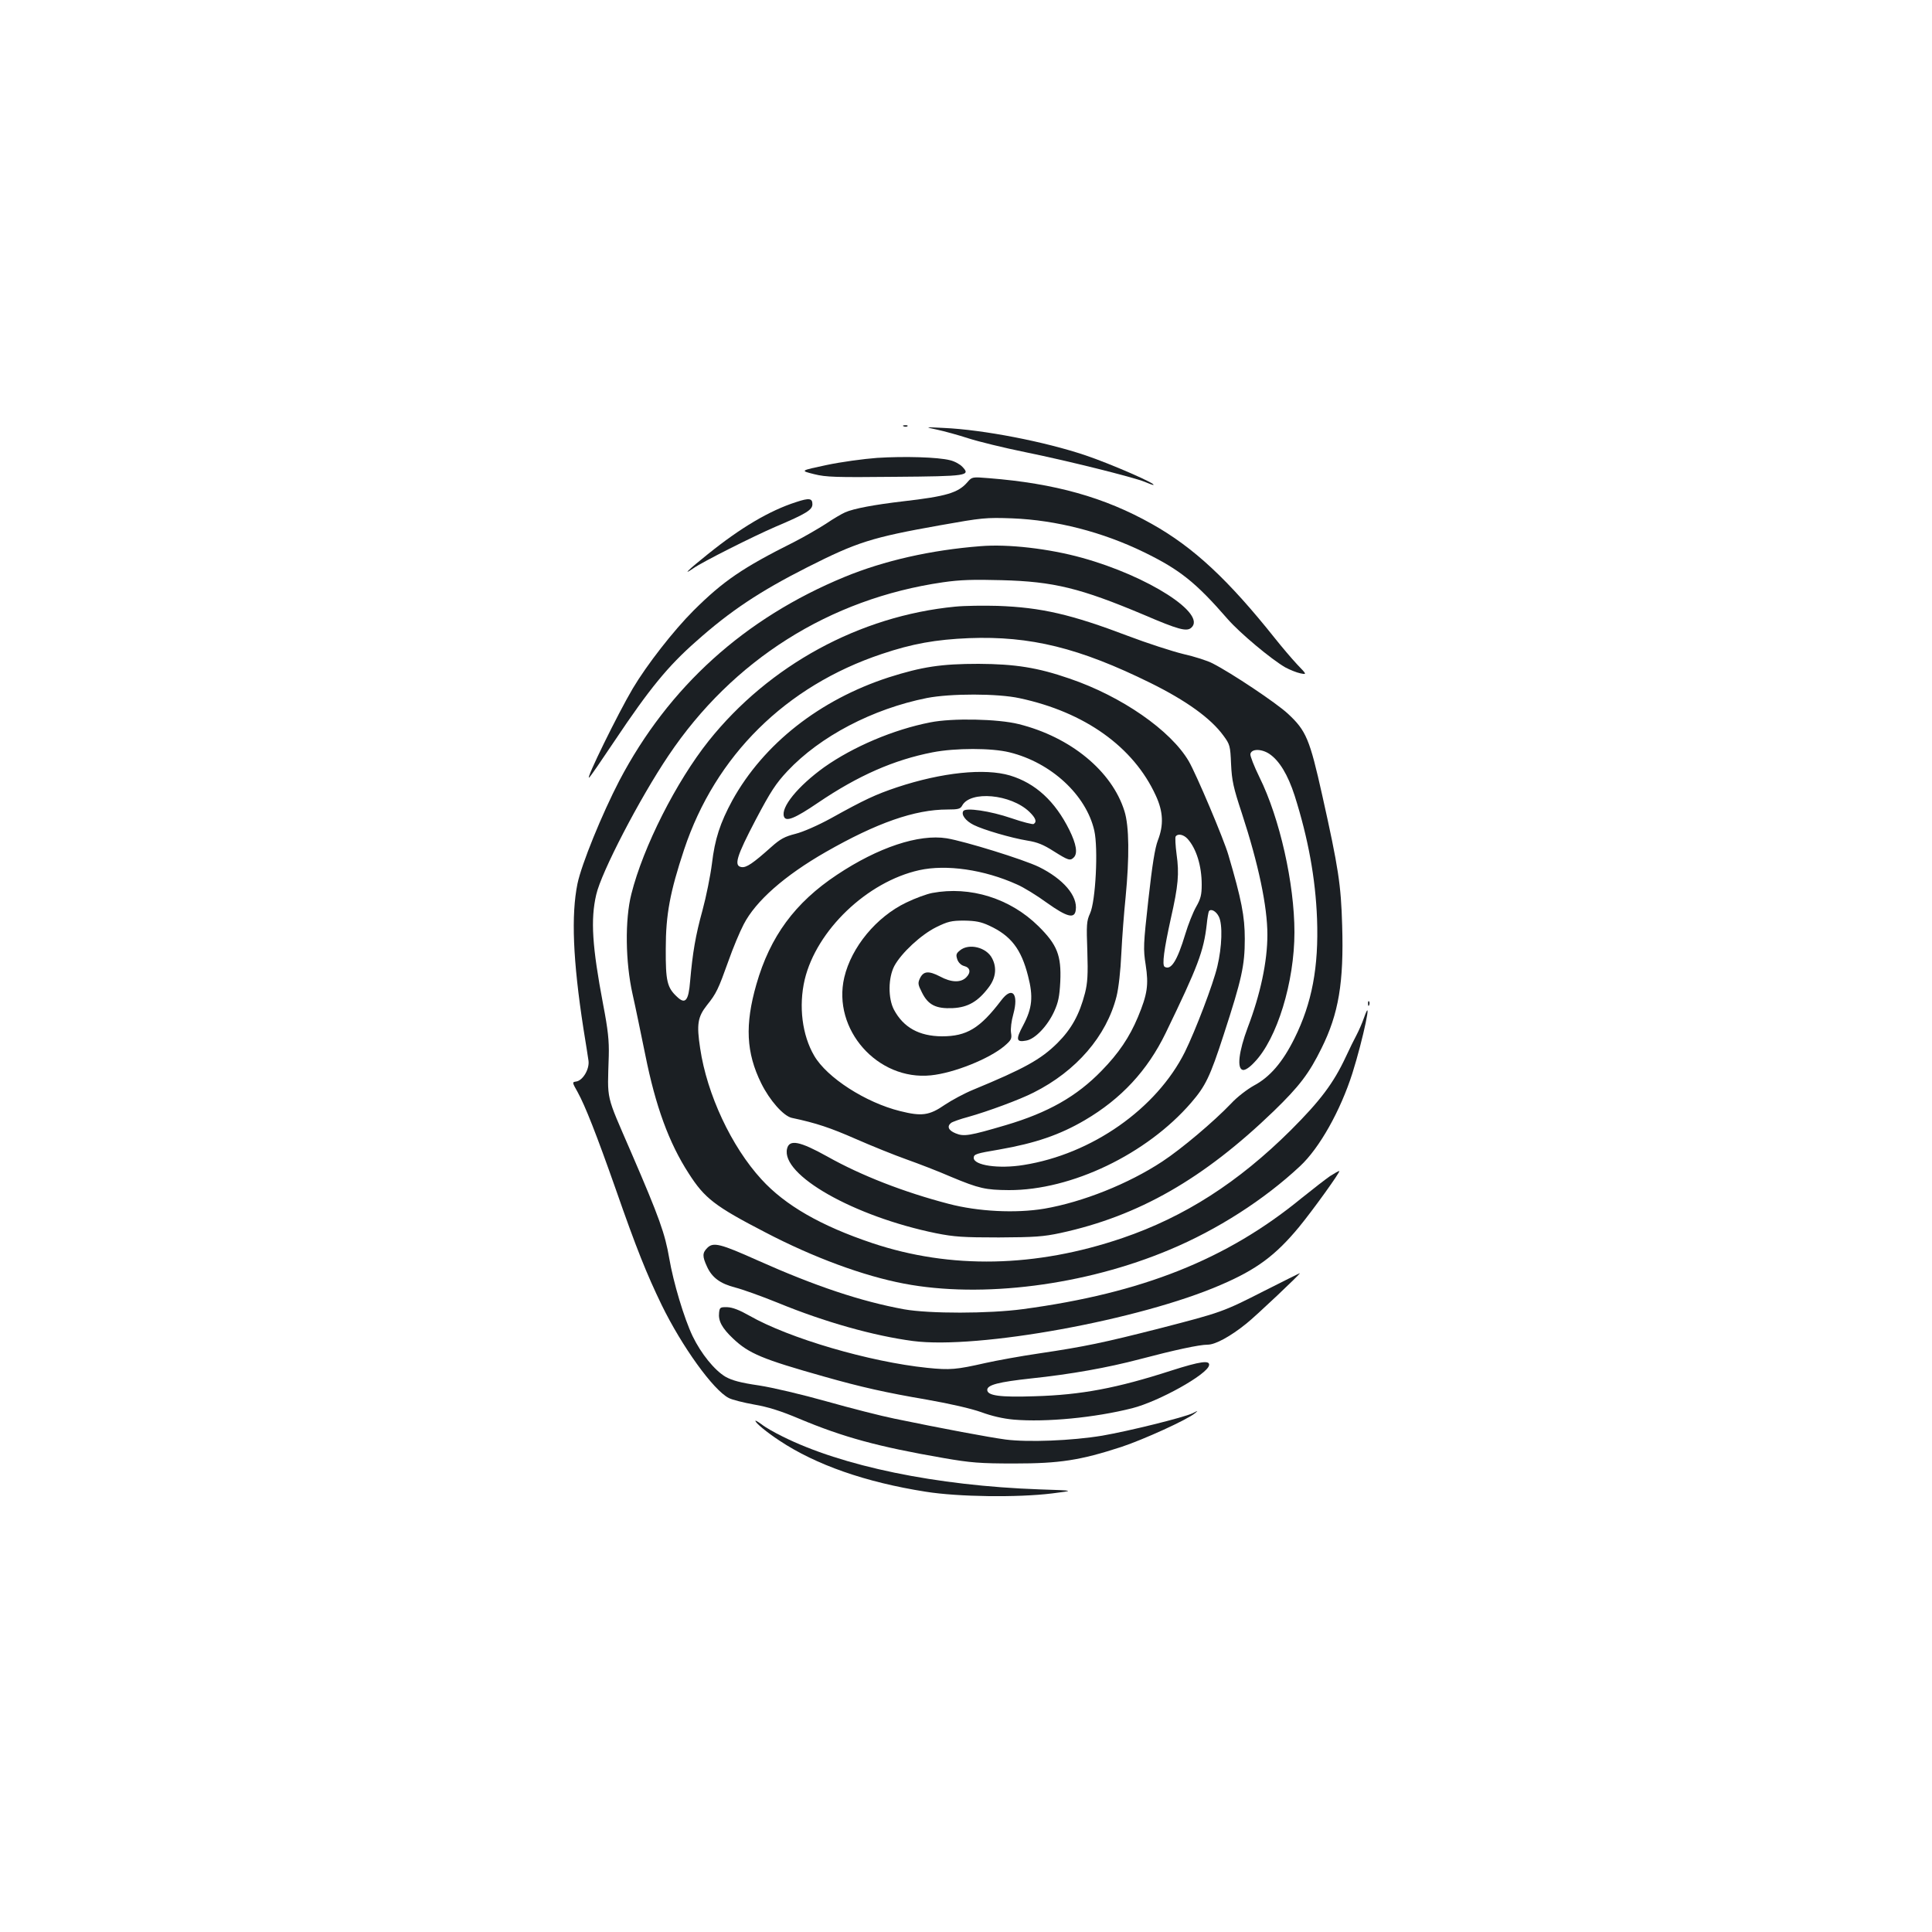 <?xml version="1.0" standalone="no"?>
<!DOCTYPE svg PUBLIC "-//W3C//DTD SVG 20010904//EN"
 "http://www.w3.org/TR/2001/REC-SVG-20010904/DTD/svg10.dtd">
<svg version="1.0" xmlns="http://www.w3.org/2000/svg"
 width="1000pt" height="1000pt" viewBox="0 0 1000 1000"
 preserveAspectRatio="xMidYMid meet">
<g transform="translate(0,1000) scale(0.1,-0.1)"
fill="#1b1f23" stroke="none">
<path d="M4678 7793 c7 -3 16 -2 19 1 4 3 -2 6 -13 5 -11 0 -14 -3 -6 -6z"/>
<path d="M4851 7776 c37 -8 110 -28 162 -45 53 -17 184 -49 292 -71 217 -44
562 -130 620 -154 21 -9 40 -16 44 -16 26 2 -222 110 -350 153 -210 71 -530
133 -734 142 -100 5 -100 5 -34 -9z"/>
<path d="M4540 7630 c-69 -5 -187 -21 -262 -37 -137 -29 -137 -29 -65 -47 63
-16 114 -17 419 -14 377 3 393 6 349 52 -12 13 -41 29 -64 34 -62 16 -236 21
-377 12z"/>
<path d="M5008 7505 c-48 -56 -109 -74 -335 -100 -145 -17 -254 -37 -299 -57
-16 -7 -61 -33 -99 -59 -39 -25 -113 -68 -164 -94 -268 -134 -367 -202 -521
-355 -104 -104 -242 -281 -315 -404 -77 -130 -245 -473 -226 -461 5 2 65 90
134 193 178 266 274 384 421 513 175 156 328 258 575 383 257 130 332 154 686
217 219 39 237 41 375 36 226 -9 466 -70 683 -176 184 -90 266 -155 432 -346
62 -71 223 -206 297 -249 24 -13 59 -27 78 -31 35 -7 35 -7 -16 46 -28 30 -79
90 -114 134 -243 305 -422 472 -638 593 -245 138 -502 210 -844 237 -85 7 -87
7 -110 -20z"/>
<path d="M4120 7401 c-137 -44 -286 -132 -457 -270 -98 -78 -136 -115 -75 -73
46 33 311 166 427 216 158 67 190 87 190 116 0 31 -16 34 -85 11z"/>
<path d="M5075 7173 c-257 -20 -499 -75 -703 -159 -519 -214 -911 -569 -1166
-1054 -90 -173 -196 -433 -217 -534 -33 -162 -24 -396 31 -751 12 -71 23 -146
26 -165 6 -43 -29 -103 -64 -108 -21 -3 -21 -4 8 -55 39 -71 97 -218 197 -502
107 -307 160 -439 238 -600 105 -215 267 -440 347 -481 17 -9 76 -24 132 -34
71 -12 140 -34 232 -73 229 -96 408 -145 749 -204 139 -24 187 -28 365 -28
234 0 340 16 555 86 114 38 337 139 380 174 18 15 17 15 -12 0 -47 -22 -329
-92 -468 -116 -157 -26 -383 -35 -500 -20 -88 12 -324 56 -575 108 -69 14
-226 54 -350 89 -128 36 -280 72 -352 83 -96 14 -139 26 -173 45 -57 34 -126
119 -170 210 -44 92 -100 279 -121 403 -22 128 -51 210 -197 548 -134 310
-123 262 -116 500 2 79 -4 135 -29 265 -57 301 -66 440 -36 569 26 116 225
499 374 720 332 495 834 812 1420 897 89 13 158 15 305 11 269 -7 407 -41 735
-179 177 -76 221 -88 245 -68 85 71 -221 268 -565 363 -169 47 -382 72 -525
60z"/>
<path d="M4944 6860 c-495 -48 -963 -303 -1276 -695 -168 -211 -339 -549 -400
-792 -34 -133 -31 -353 6 -518 15 -66 44 -208 66 -315 53 -265 122 -455 225
-614 82 -128 134 -169 397 -305 249 -130 507 -225 717 -265 404 -77 937 -9
1376 176 246 103 488 258 674 432 101 94 209 287 271 481 56 178 107 420 60
287 -10 -29 -28 -69 -39 -90 -11 -20 -36 -71 -55 -112 -64 -137 -132 -227
-285 -380 -272 -270 -549 -448 -871 -558 -449 -153 -890 -162 -1296 -26 -265
89 -450 195 -573 330 -155 169 -282 440 -317 678 -19 124 -13 162 35 223 49
61 59 83 111 228 23 66 59 152 79 190 62 121 212 253 425 375 264 151 461 220
630 220 55 0 67 3 76 20 42 79 252 60 348 -32 33 -32 40 -52 22 -63 -5 -3 -57
10 -115 30 -111 38 -237 56 -249 37 -12 -19 12 -51 54 -72 50 -25 193 -67 278
-81 51 -8 83 -21 136 -55 75 -47 85 -51 104 -32 21 21 13 69 -23 142 -74 149
-175 242 -307 282 -131 39 -353 16 -585 -61 -110 -37 -167 -63 -343 -161 -68
-37 -143 -70 -183 -80 -55 -14 -78 -26 -126 -69 -94 -84 -128 -107 -153 -103
-41 6 -26 55 73 244 78 148 105 189 165 253 169 180 441 322 721 378 122 24
368 24 481 -1 337 -72 589 -252 704 -503 39 -84 42 -153 11 -233 -15 -39 -29
-126 -49 -306 -26 -233 -27 -256 -14 -338 16 -104 9 -152 -40 -270 -44 -105
-100 -188 -188 -278 -129 -133 -277 -217 -497 -282 -187 -55 -216 -60 -259
-42 -37 15 -46 36 -23 54 6 5 47 20 89 31 100 28 268 90 338 126 221 111 377
292 429 497 11 44 21 133 25 223 4 83 14 213 22 290 20 208 19 368 -6 447 -64
206 -278 383 -547 450 -107 27 -344 32 -458 9 -190 -37 -399 -126 -549 -232
-136 -98 -226 -208 -208 -256 10 -28 57 -9 176 72 208 141 393 222 593 261
118 23 305 23 398 0 216 -53 397 -221 439 -405 21 -93 7 -366 -22 -429 -18
-39 -19 -59 -14 -195 4 -122 1 -165 -12 -217 -29 -112 -70 -186 -143 -259 -86
-85 -171 -132 -437 -242 -44 -18 -109 -53 -145 -77 -81 -56 -120 -61 -232 -33
-178 44 -379 173 -445 287 -62 106 -81 256 -49 393 61 256 323 507 593 567
140 31 336 3 506 -74 33 -14 103 -57 155 -95 104 -74 143 -84 149 -38 11 74
-65 162 -191 224 -81 39 -381 132 -477 148 -144 23 -355 -47 -568 -189 -217
-144 -346 -319 -417 -567 -60 -209 -53 -354 25 -512 44 -89 115 -169 158 -179
128 -27 201 -52 331 -109 82 -36 201 -84 263 -106 62 -22 166 -62 230 -90 146
-61 179 -68 300 -69 324 -1 713 186 943 452 75 87 98 134 169 353 93 286 109
357 109 495 0 117 -17 204 -85 435 -23 80 -166 418 -205 485 -93 159 -347 336
-618 428 -165 57 -281 75 -470 76 -193 0 -292 -15 -465 -70 -357 -116 -647
-344 -809 -636 -64 -118 -91 -201 -106 -328 -8 -63 -30 -172 -49 -242 -36
-130 -51 -219 -64 -367 -8 -101 -25 -121 -67 -81 -52 48 -60 81 -59 250 0 176
22 293 95 513 162 486 526 846 1023 1012 157 53 280 75 452 82 317 12 570 -50
939 -232 186 -92 312 -183 377 -272 34 -46 36 -53 40 -148 4 -86 12 -122 56
-255 86 -263 132 -482 132 -628 0 -139 -36 -308 -102 -481 -46 -123 -57 -213
-25 -219 12 -2 34 12 60 40 117 121 207 415 207 673 0 251 -76 590 -181 802
-28 57 -49 111 -47 120 5 28 57 28 98 1 52 -35 96 -108 131 -216 70 -221 108
-428 116 -638 9 -249 -26 -436 -117 -619 -61 -123 -127 -200 -210 -244 -34
-19 -87 -59 -118 -93 -90 -94 -257 -235 -356 -300 -176 -116 -413 -210 -610
-244 -149 -25 -344 -15 -496 25 -230 60 -452 146 -628 245 -142 79 -196 90
-208 41 -34 -136 345 -351 770 -438 95 -19 142 -22 326 -22 185 1 230 4 319
23 405 88 740 280 1104 631 133 129 183 195 247 325 89 179 116 341 107 636
-6 210 -19 297 -103 673 -65 291 -83 335 -178 423 -59 55 -291 210 -389 260
-26 14 -95 36 -153 49 -57 14 -187 56 -287 94 -292 111 -448 147 -673 155 -71
2 -170 1 -220 -4z m1203 -1202 c45 -50 73 -139 73 -237 0 -52 -5 -73 -29 -115
-16 -28 -41 -91 -56 -141 -42 -139 -74 -189 -107 -169 -14 9 -3 90 32 249 39
172 44 233 30 333 -6 45 -8 87 -5 92 11 17 41 11 62 -12z m162 -403 c20 -41
16 -156 -8 -257 -22 -93 -113 -331 -168 -443 -147 -294 -482 -529 -835 -585
-129 -21 -258 -2 -258 37 0 19 13 23 132 43 188 33 313 76 443 152 189 111
324 257 418 450 168 347 197 424 213 563 3 33 9 64 11 68 10 16 38 1 52 -28z"/>
<path d="M4825 5378 c-27 -5 -88 -27 -135 -50 -154 -74 -283 -230 -320 -387
-63 -269 172 -535 448 -507 120 12 303 86 381 152 36 31 39 38 34 69 -3 20 2
61 12 96 29 106 -6 146 -62 72 -111 -146 -179 -187 -308 -187 -118 1 -199 46
-248 138 -31 59 -30 165 2 226 36 67 138 162 217 201 59 29 78 34 144 34 59
-1 87 -6 130 -26 113 -52 166 -122 201 -260 28 -108 22 -167 -25 -256 -40 -74
-36 -89 16 -79 46 8 110 76 144 150 22 48 28 79 32 155 6 136 -16 191 -113
287 -146 144 -353 209 -550 172z"/>
<path d="M4969 5081 c-20 -16 -22 -23 -14 -47 6 -17 20 -30 35 -34 32 -8 37
-33 11 -59 -28 -28 -77 -27 -136 5 -58 30 -85 28 -103 -9 -12 -25 -11 -33 10
-74 32 -65 73 -85 160 -81 78 4 130 34 185 107 37 48 44 102 18 151 -29 57
-120 79 -166 41z"/>
<path d="M7081 4804 c0 -11 3 -14 6 -6 3 7 2 16 -1 19 -3 4 -6 -2 -5 -13z"/>
<path d="M6885 3913 c-22 -15 -89 -67 -150 -116 -386 -316 -823 -490 -1440
-573 -178 -24 -485 -24 -615 -1 -224 41 -460 120 -758 253 -194 87 -230 96
-261 65 -26 -26 -26 -44 -2 -96 26 -58 69 -89 146 -109 36 -9 137 -45 223 -80
241 -99 494 -170 697 -197 336 -44 1177 109 1595 291 184 79 282 152 403 298
74 90 219 292 209 291 -4 0 -25 -12 -47 -26z"/>
<path d="M6545 3319 c-216 -110 -223 -112 -540 -194 -294 -75 -390 -95 -625
-130 -96 -14 -222 -37 -280 -50 -150 -34 -182 -37 -300 -25 -300 31 -716 153
-921 270 -51 29 -87 43 -114 44 -37 1 -40 -1 -43 -28 -5 -43 15 -80 72 -134
82 -78 152 -107 471 -197 194 -55 319 -83 535 -120 120 -21 227 -46 278 -64
54 -20 113 -34 170 -39 167 -14 418 10 612 59 138 35 389 175 398 222 6 28
-45 21 -195 -27 -282 -91 -465 -126 -709 -133 -178 -6 -244 3 -244 33 0 26 60
41 225 59 209 22 398 56 565 100 178 47 307 75 351 75 39 0 117 42 200 109 46
36 284 261 277 261 -2 0 -84 -41 -183 -91z"/>
<path d="M3910 2646 c0 -11 58 -59 125 -103 188 -125 445 -215 756 -264 169
-27 475 -31 654 -9 120 15 120 15 -65 21 -534 19 -1022 120 -1330 274 -41 20
-90 48 -107 62 -18 13 -33 22 -33 19z"/>
</g>
</svg>
